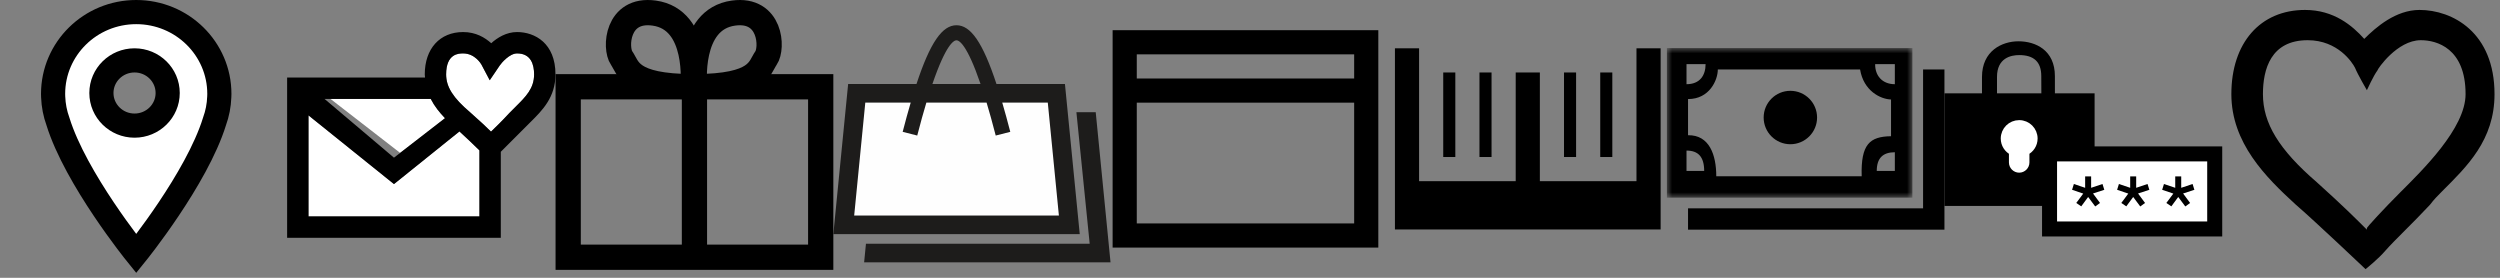 <?xml version="1.0" encoding="UTF-8" standalone="no"?><svg width="180" height="20" viewBox="0 0 180 20" xmlns="http://www.w3.org/2000/svg" xmlns:xlink="http://www.w3.org/1999/xlink"><rect x="0" y="0" width="180" height="20" fill="#808080" stroke="none"/><svg width="20" height="20" viewBox="0 0 17 23" version="1.1" id="account-address">
    <!-- Generator: Sketch 39.1 (31720) - http://www.bohemiancoding.com/sketch -->
    <title>Address Details</title>
    <desc>Created with Sketch.</desc>
    <defs/>
    <g id="aaPhase-1.5---New-Logo" stroke="none" stroke-width="1" fill="none" fill-rule="evenodd">
        <g id="aaICONS" transform="translate(-181, -7)" stroke="#000000" fill="#FFFFFF">
            <g id="aaAddress-Details" transform="translate(182.25, 8)">
                <g id="aanoun_66472_cc-copy-2">
                    <g id="aaGroup" stroke-width="2">
                        <path d="M7.029,0 C3.228,0 0.146,3.033 0.146,6.774 C0.146,6.854 0.148,6.936 0.152,7.018 C0.178,7.73 0.314,8.413 0.546,9.053 C2.015,13.803 7.029,20 7.029,20 C7.029,20 12.043,13.804 13.512,9.053 C13.744,8.414 13.881,7.73 13.906,7.018 C13.911,6.936 13.913,6.854 13.913,6.774 C13.913,3.033 10.831,0 7.029,0 L7.029,0 Z M6.89,9.401 C5.374,9.401 4.146,8.191 4.146,6.7 C4.146,5.209 5.374,4 6.89,4 C8.405,4 9.634,5.209 9.634,6.7 C9.634,8.191 8.405,9.401 6.89,9.401 L6.89,9.401 Z" id="aaShape"/>
                    </g>
                </g>
            </g>
        </g>
    </g>
</svg><svg width="20" height="20" viewBox="0 0 26 20" version="1.1" id="email-pref" x="20">
    <!-- Generator: Sketch 39.1 (31720) - http://www.bohemiancoding.com/sketch -->
    <title>Email Preferences</title>
    <desc>Created with Sketch.</desc>
    <defs/>
    <g id="abPhase-1.5---New-Logo" stroke="none" stroke-width="1" fill="none" fill-rule="evenodd">
        <g id="abICONS" transform="translate(-251, -7)">
            <g id="abEmail-Preferences" transform="translate(251.875, 7)">
                <g id="abPage-1">
                    <path d="M16.129,9.303 L10,14.23 L2,7.8 L2,17.259 L18,17.259 L18,11.079 C17.434,10.524 16.741,9.858 16.129,9.303" id="abFill-1" fill="#FFFFFF"/>
                    <path d="M14.777,8.061 C14.258,7.528 13.787,6.933 13.444,6.258 L4.058,6.258 L10.578,11.311 L14.777,8.061 Z" id="abFill-3" fill="#FFFFFF"/>
                    <path d="M23.117,3.964 C23.117,3.068 22.841,2 21.523,2 C20.811,2 20.059,2.896 19.897,3.135 L18.964,4.514 L18.185,3.042 C18.166,3.008 17.594,2 16.476,2 C16.082,2 14.883,2 14.883,3.964 C14.883,5.131 15.532,6.157 17.124,7.508 C18.108,8.377 18.667,8.907 19.084,9.32 C19.55,8.874 20.111,8.326 20.789,7.592 C20.987,7.386 21.176,7.199 21.362,7.015 C22.343,6.046 23.117,5.281 23.117,3.964" id="abFill-5" fill="#FFFFFF"/>
                    <path d="M2,17.258 L2,7.799 L10,14.23 L16.129,9.303 C16.74,9.858 17.434,10.524 18,11.078 L18,17.258 L2,17.258 Z M4.057,6.258 L13.443,6.258 C13.786,6.933 14.258,7.527 14.778,8.061 L10.578,11.311 L10,11.758 L3.5,6.258 L4.057,6.258 Z M20.789,7.591 C20.111,8.326 19.55,8.874 19.084,9.32 C18.667,8.907 18.108,8.377 17.124,7.508 C15.532,6.157 14.883,5.131 14.883,3.964 C14.883,2 16.082,2 16.477,2 C17.594,2 18.166,3.008 18.186,3.042 L18.964,4.513 L19.897,3.134 C20.06,2.895 20.812,2 21.523,2 C22.841,2 23.117,3.068 23.117,3.964 C23.117,5.281 22.343,6.046 21.362,7.014 C21.176,7.199 20.987,7.385 20.789,7.591 L20.789,7.591 Z M21.523,0 C20.516,0 19.679,0.528 19.101,1.046 C18.529,0.521 17.663,0 16.477,0 C14.293,0 12.883,1.555 12.883,3.964 C12.883,4.066 12.901,4.159 12.907,4.258 L0,4.258 L0,19.258 L20,19.258 L20,11.207 C21.057,10.148 22.652,8.552 22.769,8.437 C23.869,7.349 25.117,6.117 25.117,3.964 C25.117,1.038 23.182,0 21.523,0 L21.523,0 Z" id="abFill-7" fill="#000000"/>
                </g>
            </g>
        </g>
    </g>
</svg><svg width="20" height="20" viewBox="0 0 22 22" version="1.1" id="gift-credit" x="40">
    <!-- Generator: Sketch 39.1 (31720) - http://www.bohemiancoding.com/sketch -->
    <title>Page 1</title>
    <desc>Created with Sketch.</desc>
    <defs/>
    <g id="acPhase-1.5---New-Logo" stroke="none" stroke-width="1" fill="none" fill-rule="evenodd">
        <g id="acICONS" transform="translate(-581, -5)" stroke-width="2" stroke="#000000">
            <g id="acPage-1" transform="translate(582, 6)">
                <polygon id="acStroke-1" points="0 19.372 20 19.372 20 5.872 0 5.872"/>
                <path d="M10,18.88 L10,5.88" id="acStroke-3"/>
                <path d="M10.016,5.867 C10.016,5.867 9.44,0.536 13.094,0.036 C16.06,-0.37 16.218,2.814 15.666,3.601 C15.115,4.388 15.115,5.854 10.016,5.867 L10.016,5.867 Z" id="acStroke-4"/>
                <path d="M9.883,5.867 C9.883,5.867 10.46,0.536 6.806,0.036 C3.84,-0.37 3.682,2.814 4.234,3.601 C4.785,4.388 4.785,5.854 9.883,5.867 L9.883,5.867 Z" id="acStroke-5"/>
            </g>
        </g>
    </g>
</svg><svg width="20" height="20" viewBox="0 0 27 24" version="1.1" id="orders" x="60">
    <!-- Generator: Sketch 39.1 (31720) - http://www.bohemiancoding.com/sketch -->
    <title>Icon_orders</title>
    <desc>Created with Sketch.</desc>
    <defs/>
    <g id="adStyle-Guide" stroke="none" stroke-width="1" fill="none" fill-rule="evenodd">
        <g id="adApp_Tab" transform="translate(-27, -464)">
            <g id="adorders" transform="translate(18, 457)">
                <g id="adIcon_orders" transform="translate(9, 7)">
                    <polygon id="adFill-1" fill="#FEFEFE" points="2.293 7.619 21.668 7.619 22.96 20.286 1.126 20.286"/>
                    <polygon id="adFill-2" fill="#1D1C1B" points="23.626 9.405 24.917 22.19 3.171 22.19 2.993 24 26.943 24 25.504 9.405"/>
                    <polygon id="adClip-4" points="-3.55271368e-15 21.258 -3.55271368e-15 24 26.943 24 26.943 0.953 -3.55271368e-15 0.953 -3.55271368e-15 21.258 23.951 21.258 23.951 0.953 -0 0.953 -0 21.258"/>
                    <path d="M9.631,6.662 L14.308,6.662 C12.989,2.8 12.222,2.416 11.97,2.416 C11.718,2.416 10.95,2.8 9.631,6.662 L9.631,6.662 Z M20.845,8.473 L16.419,8.473 C16.671,9.336 16.935,10.284 17.199,11.315 L15.784,11.675 C15.472,10.452 15.172,9.396 14.896,8.473 L9.043,8.473 C8.768,9.396 8.467,10.452 8.156,11.675 L6.74,11.315 C7.005,10.284 7.268,9.336 7.52,8.473 L3.107,8.473 L2.027,19.447 L21.924,19.447 L20.845,8.473 Z M1.44,6.662 L8.084,6.662 C9.415,2.62 10.59,0.953 11.97,0.953 C13.349,0.953 14.525,2.62 15.856,6.662 L22.512,6.662 L23.951,21.258 L-0,21.258 L1.44,6.662 Z" id="adFill-3" fill="#1D1C1B"/>
                </g>
            </g>
        </g>
    </g>
</svg><svg width="20" height="20" viewBox="0 0 23 18" version="1.1" id="save-payment" x="80">
    <!-- Generator: Sketch 39.1 (31720) - http://www.bohemiancoding.com/sketch -->
    <title>Payment Details</title>
    <desc>Created with Sketch.</desc>
    <defs>
        <rect id="aepath-1" x="4" y="9" width="5" height="5"/>
        <mask id="aemask-2" maskContentUnits="userSpaceOnUse" maskUnits="objectBoundingBox" x="0" y="0" width="5" height="5" fill="white">
            <use xlink:href="#aepath-1"/>
        </mask>
    </defs>
    <g id="aePhase-1.5---New-Logo" stroke="none" stroke-width="1" fill="none" fill-rule="evenodd">
        <g id="aeICONS" transform="translate(-411, -8)">
            <g id="aePayment-Details" transform="translate(411.125, 8)">
                <g id="aeGroup-6">
                    <use id="aeRectangle-150" stroke="#000000" mask="url(#aemask-2)" stroke-width="3" xlink:href="#aepath-1"/>
                    <g id="aePage-1" fill="#000000">
                        <path d="M0,18 L22,18 L22,0 L0,0 L0,18 Z M2,4 L20,4 L20,2 L2,2 L2,4 Z M2,16 L20,16 L20,6 L2,6 L2,16 Z" id="aeFill-1"/>
                    </g>
                </g>
            </g>
        </g>
    </g>
</svg><svg width="20" height="20" viewBox="0 0 23 15" version="1.1" id="size-pref" x="100">
    <!-- Generator: Sketch 39.1 (31720) - http://www.bohemiancoding.com/sketch -->
    <title>Size Preferences</title>
    <desc>Created with Sketch.</desc>
    <defs/>
    <g id="afPhase-1.5---New-Logo" stroke="none" stroke-width="1" fill="none" fill-rule="evenodd">
        <g id="afICONS" transform="translate(-333, -11)" fill="#000000">
            <g id="afSize-Preferences" transform="translate(333.5, 11)">
                <g id="afPage-1">
                    <polygon id="afFill-1" points="20 -0 20 11.001 12 11.001 12 2.001 10 2.001 10 11.001 2 11.001 2 -0 -0 -0 -0 11.001 -0 14 -0 15 22 15 22 -0"/>
                    <polygon id="afFill-2" points="14 9 15 9 15 2.001 14 2.001"/>
                    <polygon id="afFill-3" points="17 9 18 9 18 2.001 17 2.001"/>
                    <polygon id="afFill-4" points="4 9 5.001 9 5.001 2.001 4 2.001"/>
                    <polygon id="afFill-5" points="7 9 8 9 8 2.001 7 2.001"/>
                </g>
            </g>
        </g>
    </g>
</svg><svg width="20" height="20" viewBox="0 0 26 17" version="1.1" id="store-credit" x="120">
    <!-- Generator: Sketch 39.1 (31720) - http://www.bohemiancoding.com/sketch -->
    <title>Store Credit</title>
    <desc>Created with Sketch.</desc>
    <defs>
        <polygon id="agpath-1" points="0 0 0 14 23 14 23 0 11.5 0"/>
    </defs>
    <g id="agPhase-1.5---New-Logo" stroke="none" stroke-width="1" fill="none" fill-rule="evenodd">
        <g id="agICONS" transform="translate(-660, -9)">
            <g id="agStore-Credit" transform="translate(660, 9)">
                <g id="agGroup-4">
                    <g id="agPage-1-Copy-3">
                        <polygon id="agFill-3" fill="#000000" points="26 17 2 17 2 15 24 15 24 2 26 2"/>
                        <g id="agGroup-7">
                            <mask id="agmask-2" fill="white">
                                <use xlink:href="#agpath-1"/>
                            </mask>
                            <g id="agClip-6"/>
                            <path d="M19.664,11.5 C19.664,10.313 20.226,9.75 21.357,9.75 L21.357,11.5 L19.664,11.5 Z M1.857,9.594 C2.96,9.593 3.511,10.188 3.511,11.5 L1.857,11.5 L1.857,9.594 Z M3.643,1.5 C3.643,2.562 3.105,3.381 1.857,3.381 L1.857,1.5 L3.643,1.5 Z M21.357,3.381 C20.168,3.381 19.496,2.566 19.515,1.5 L21.357,1.5 L21.357,3.381 Z M18.253,12 L4.643,12 C4.643,10 4,8.125 2,8.156 L2,4.772 C4,4.781 4.788,3 4.788,2 L18.103,2 C18.43,4 20,4.781 21,4.813 L21,8.25 C19,8.281 18.165,9 18.253,12 L18.253,12 Z M-0,14 L23,14 L23,0 L-0,0 L-0,14 Z" id="agFill-5" fill="#000000" mask="url(#agmask-2)"/>
                        </g>
                    </g>
                    <circle id="agOval-20" fill="#000000" cx="11.578" cy="6.5" r="2.5"/>
                </g>
            </g>
        </g>
    </g>
</svg><svg width="20" height="20" viewBox="0 0 37 26" version="1.1" id="update-password" x="140">
    <!-- Generator: Sketch 39.1 (31720) - http://www.bohemiancoding.com/sketch -->
    <title>Password&amp;LogIn</title>
    <desc>Created with Sketch.</desc>
    <defs/>
    <g id="ahStyle-Guide" stroke="none" stroke-width="1" fill="none" fill-rule="evenodd">
        <g id="ahApp_Tab" transform="translate(-22, -527)">
            <g id="ahPassword&amp;LogIn" transform="translate(15, 516)">
                <g transform="translate(7, 11)" id="ahPage-1">
                    <g>
                        <g id="ahlock">
                            <path d="M7,4.756 C7,2.217 8.858,1.838 9.955,1.838 C11.902,1.838 12.898,2.735 12.898,4.634 L12.909,6.933 L7,6.933 L7,4.756 L7,4.756 Z M14.714,6.933 L14.712,4.634 C14.712,1.192 12.149,0 9.857,0 C7.669,0 5,1.27 5,4.756 L5,6.933 L0,6.933 L0,21.933 L20,21.933 L20,6.933 L14.714,6.933 L14.714,6.933 Z" id="ahFill-1" fill="#000000"/>
                            <path d="M10.82,14.698 L10.82,16.135 C10.82,16.61 10.43,17 9.955,17 C9.479,17 9.09,16.61 9.09,16.135 L9.09,14.698 C8.446,14.378 8,13.721 8,12.954 C8,11.874 8.875,11 9.955,11 C11.033,11 11.909,11.874 11.909,12.954 C11.909,13.721 11.463,14.378 10.82,14.698 L10.82,14.698 Z" id="ahPath" stroke="#FFFFFF" fill="#FFFFFF"/>
                        </g>
                        <g id="ahsquare" transform="translate(14, 15)">
                            <polygon id="ahFill-5" fill="#FFFFFF" points="0 10 22 10 22 0 0 0"/>
                            <polygon id="ahStroke-7" stroke="#000000" stroke-width="2" points="0 10 22 10 22 0 0 0"/>
                        </g>
                        <polygon fill="#000000" points="18.741 18 18.741 19.515 17.239 19.009 17 19.781 18.488 20.286 17.558 21.535 18.222 21.986 19.14 20.737 20.083 22 20.721 21.535 19.79 20.273 21.292 19.781 21.053 19.009 19.539 19.515 19.539 18"/>
                        <polygon id="ahPage-1-Copy" fill="#000000" points="24.741 18 24.741 19.515 23.239 19.009 23 19.781 24.488 20.286 23.558 21.535 24.222 21.986 25.14 20.737 26.083 22 26.721 21.535 25.79 20.273 27.292 19.781 27.053 19.009 25.539 19.515 25.539 18"/>
                        <polygon id="ahPage-1-Copy-3" fill="#000000" points="30.741 18 30.741 19.515 29.239 19.009 29 19.781 30.488 20.286 29.558 21.535 30.222 21.986 31.14 20.737 32.083 22 32.721 21.535 31.79 20.273 33.292 19.781 33.053 19.009 31.539 19.515 31.539 18"/>
                    </g>
                </g>
            </g>
        </g>
    </g>
</svg><svg width="20" height="20" viewBox="0 0 19 18" version="1.1" id="wishlist" x="160">
    <!-- Generator: Sketch 39.1 (31720) - http://www.bohemiancoding.com/sketch -->
    <title>Wishlist</title>
    <desc>Created with Sketch.</desc>
    <defs/>
    <g id="aiPhase-1.5---New-Logo" stroke="none" stroke-width="1" fill="none" fill-rule="evenodd">
        <g id="aiICONS" transform="translate(-108, -10)" fill="#000000">
            <g id="aiWishlist" transform="translate(108.625, 10)">
                <g id="aiIcon_Heart_OL">
                    <g id="aiLayer_1">
                        <path d="M4.41,13.5 C2.34,11.61 0,9.27 0,5.94 C0,2.43 1.98,0.18 5.04,0.18 C7.02,0.18 8.28,1.26 9.09,2.16 C9.9,1.35 11.25,0.18 12.87,0.18 C15.12,0.18 18,1.71 18,5.94 C18,9.09 16.11,10.89 14.4,12.6 C14.13,12.87 13.86,13.14 13.59,13.5 C12.33,14.85 11.25,15.84 10.53,16.65 C10.08,17.19 9.18,17.91 9.18,17.91 C9.18,17.91 5.67,14.58 4.41,13.5 L4.41,13.5 Z M11.52,12.69 C13.05,11.16 16.02,8.28 16.02,5.94 C16.02,2.79 14.04,2.25 12.96,2.25 C11.34,2.25 9.99,4.23 9.99,4.32 C9.72,4.68 9.27,5.67 9.27,5.67 C9.27,5.67 8.64,4.59 8.46,4.14 C8.28,3.78 7.29,2.25 5.22,2.25 C2.7,2.25 2.16,4.23 2.16,5.94 C2.16,7.92 3.24,9.72 5.85,11.97 C7.65,13.59 8.55,14.49 9.27,15.21 L9.27,15.12 C9.18,15.12 10.53,13.68 11.52,12.69 L11.52,12.69 Z" id="aiShape"/>
                    </g>
                </g>
            </g>
        </g>
    </g>
</svg></svg>